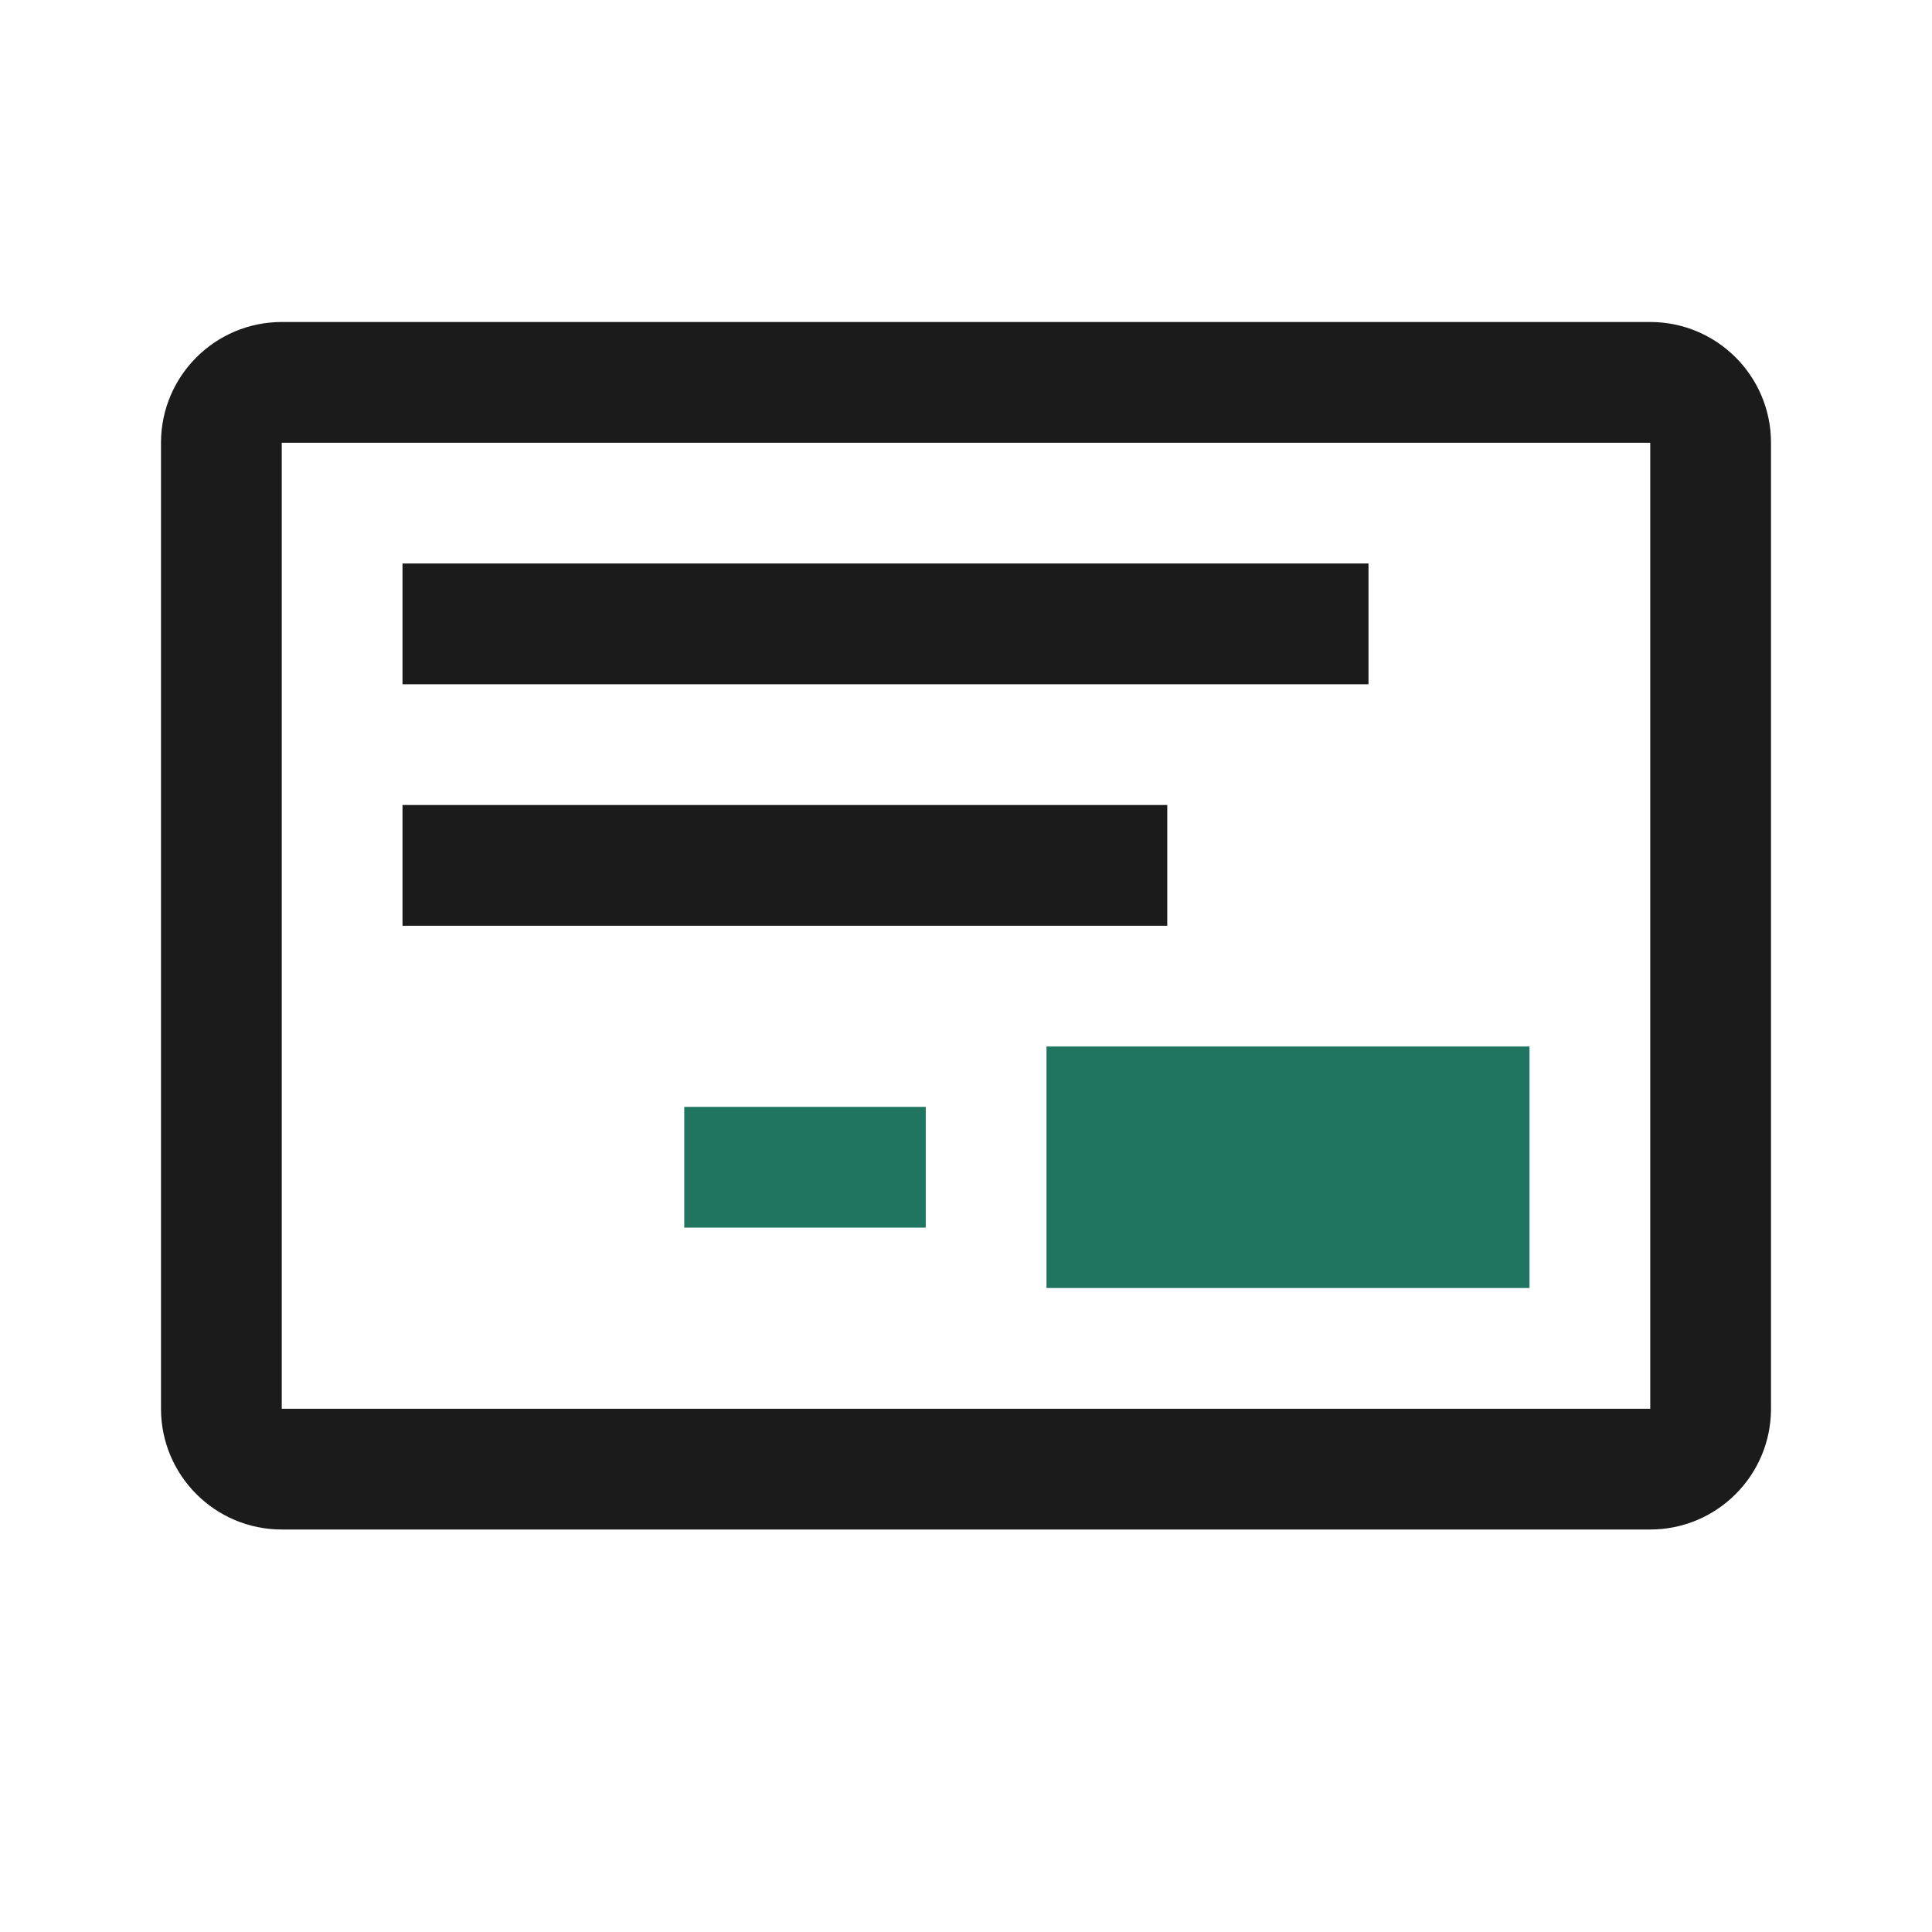 <svg width="24" height="24" viewBox="0 0 24 24" fill="none" xmlns="http://www.w3.org/2000/svg">
<path d="M5 8.5H17V7H5V8.5Z" fill="#1B1B1B"/>
<path d="M14.5 11.5H5V10H14.5V11.5Z" fill="#1B1B1B"/>
<path fill-rule="evenodd" clip-rule="evenodd" d="M3.5 4C2.672 4 2 4.672 2 5.5V17.5C2 18.328 2.672 19 3.5 19H20.5C21.328 19 22 18.328 22 17.5V5.5C22 4.672 21.328 4 20.5 4H3.5ZM20.5 5.5H3.5L3.5 17.5H20.5V5.5Z" fill="#1B1B1B"/>
<path d="M13 13H19V16H13V13Z" fill="#1F7560"/>
<path d="M8.5 15.25H11.5V13.75H8.5V15.25Z" fill="#1F7560"/>
</svg>
